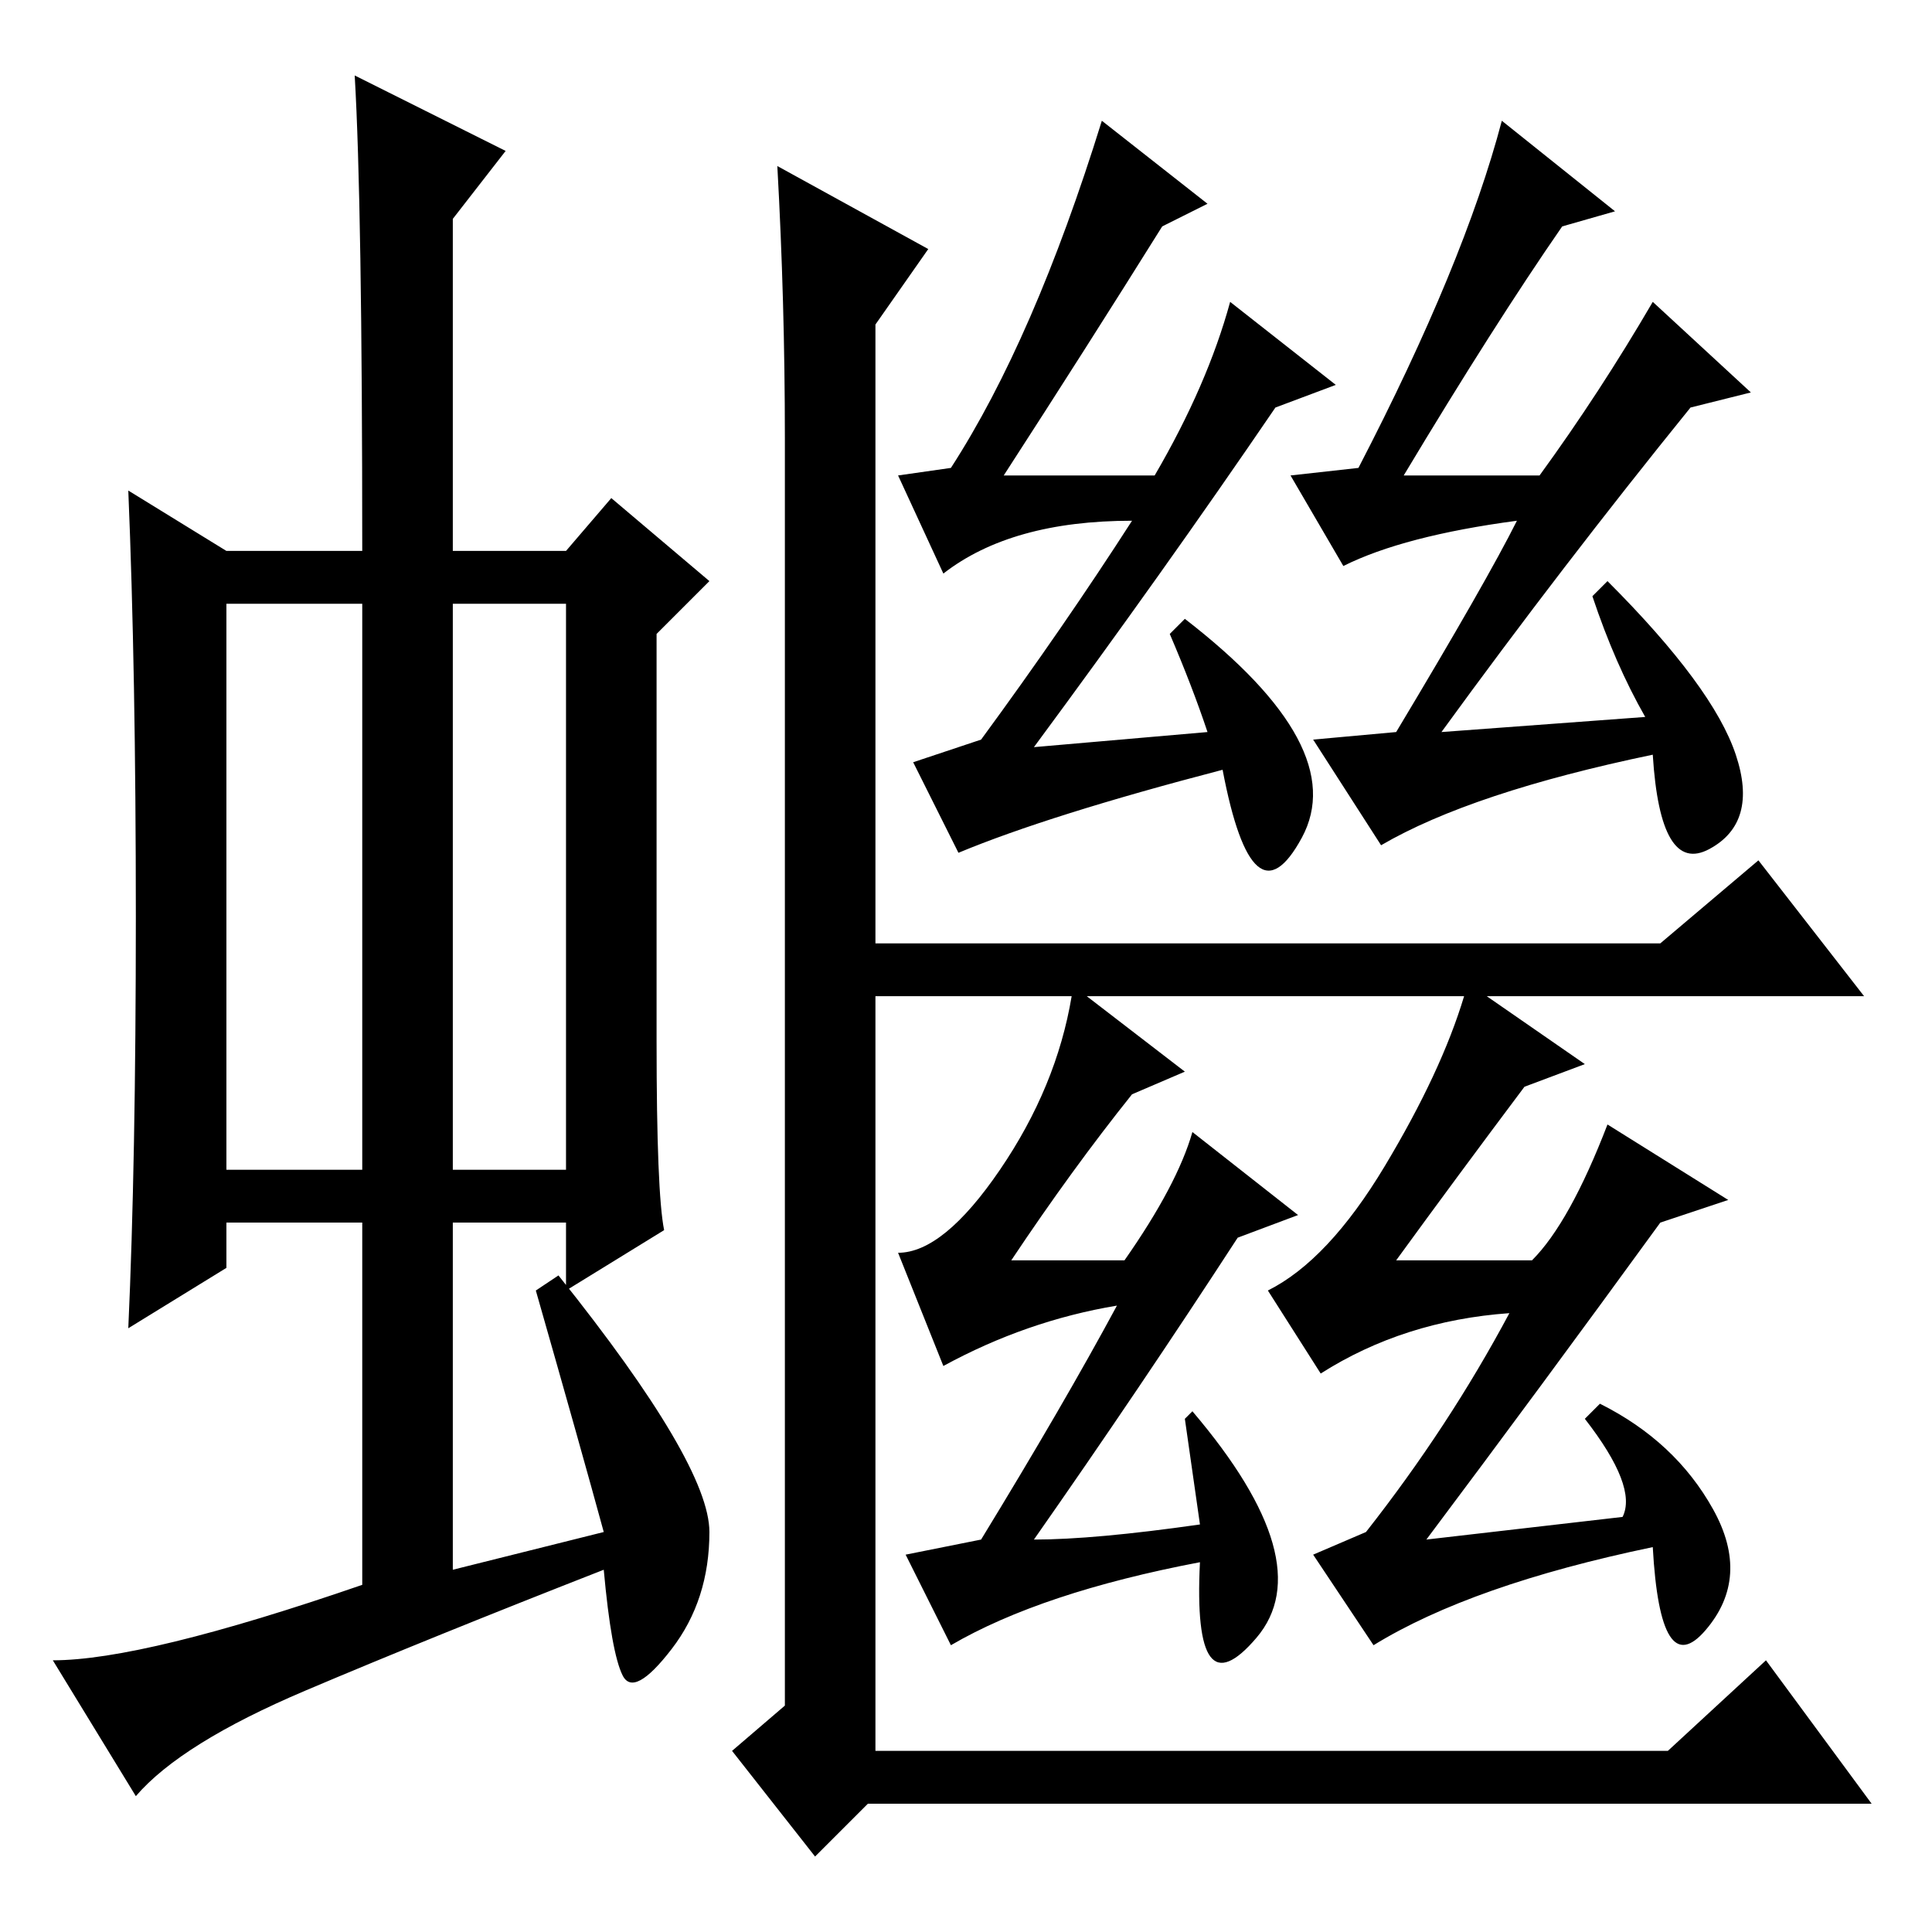 <?xml version="1.0" standalone="no"?>
<!DOCTYPE svg PUBLIC "-//W3C//DTD SVG 1.1//EN" "http://www.w3.org/Graphics/SVG/1.1/DTD/svg11.dtd" >
<svg xmlns="http://www.w3.org/2000/svg" xmlns:xlink="http://www.w3.org/1999/xlink" version="1.1" viewBox="0 -36 256 256">
  <g transform="matrix(1 0 0 -1 0 220)">
   <path fill="currentColor"
d="M30 101h18v75h-18v-75zM60 101h15v75h-15v-75zM48 46v48h-18v-6l-13 -8q1 22 1 54.5t-1 56.5l13 -8h18q0 46 -1 63l20 -10l-7 -9v-44h15l6 7l13 -11l-7 -7v-54q0 -20 1 -25l-13 -8v9h-15v-46l20 5q-3 11 -9 32l3 2q20 -25 20 -34t-5 -15.5t-6.5 -3.5t-2.5 14
q-23 -9 -39.5 -16t-22.5 -14l-11 18q12 0 41 10zM103 234l20 -11l-7 -10v-82h104l13 11l14 -18h-50l13 -9l-8 -3q-9 -12 -17 -23h18q5 5 10 18l16 -10l-9 -3q-16 -22 -31 -42l26 3q2 4 -5 13l2 2q10 -5 15 -14t-1 -16t-7 11q-24 -5 -37 -13l-8 12l7 3q11 14 19 29
q-14 -1 -25 -8l-7 11q8 4 15.5 16.5t10.5 22.5h-50l13 -10l-7 -3q-8 -10 -16 -22h15q7 10 9 17l14 -11l-8 -3q-13 -20 -27 -40q8 0 22 2l-2 14l1 1q17 -20 8.5 -30t-7.5 10q-21 -4 -33 -11l-6 12l10 2q11 18 18 31q-12 -2 -23 -8l-6 15q6 0 13.5 11t9.5 23h-26v-100h105
l13 12l14 -19h-133l-7 -7l-11 14l7 6v168q0 18 -1 36zM199 240l15 -12l-7 -2q-9 -13 -21 -33h18q8 11 15 23l13 -12l-8 -2q-17 -21 -33 -43l27 2q-4 7 -7 16l2 2q14 -14 17 -23t-3.5 -12.5t-7.5 12.5q-24 -5 -36 -12l-9 14l11 1q12 20 16 28q-15 -2 -23 -6l-7 12l9 1
q14 27 19 46zM146 240l14 -11l-6 -3q-10 -16 -21 -33h20q7 12 10 23l14 -11l-8 -3q-15 -22 -32 -45l23 2q-2 6 -5 13l2 2q22 -17 15.5 -29t-10.5 9q-23 -6 -35 -11l-6 12l9 3q11 15 20 29q-16 0 -25 -7l-6 13l7 1q11 17 20 46z" />
  </g>

</svg>
